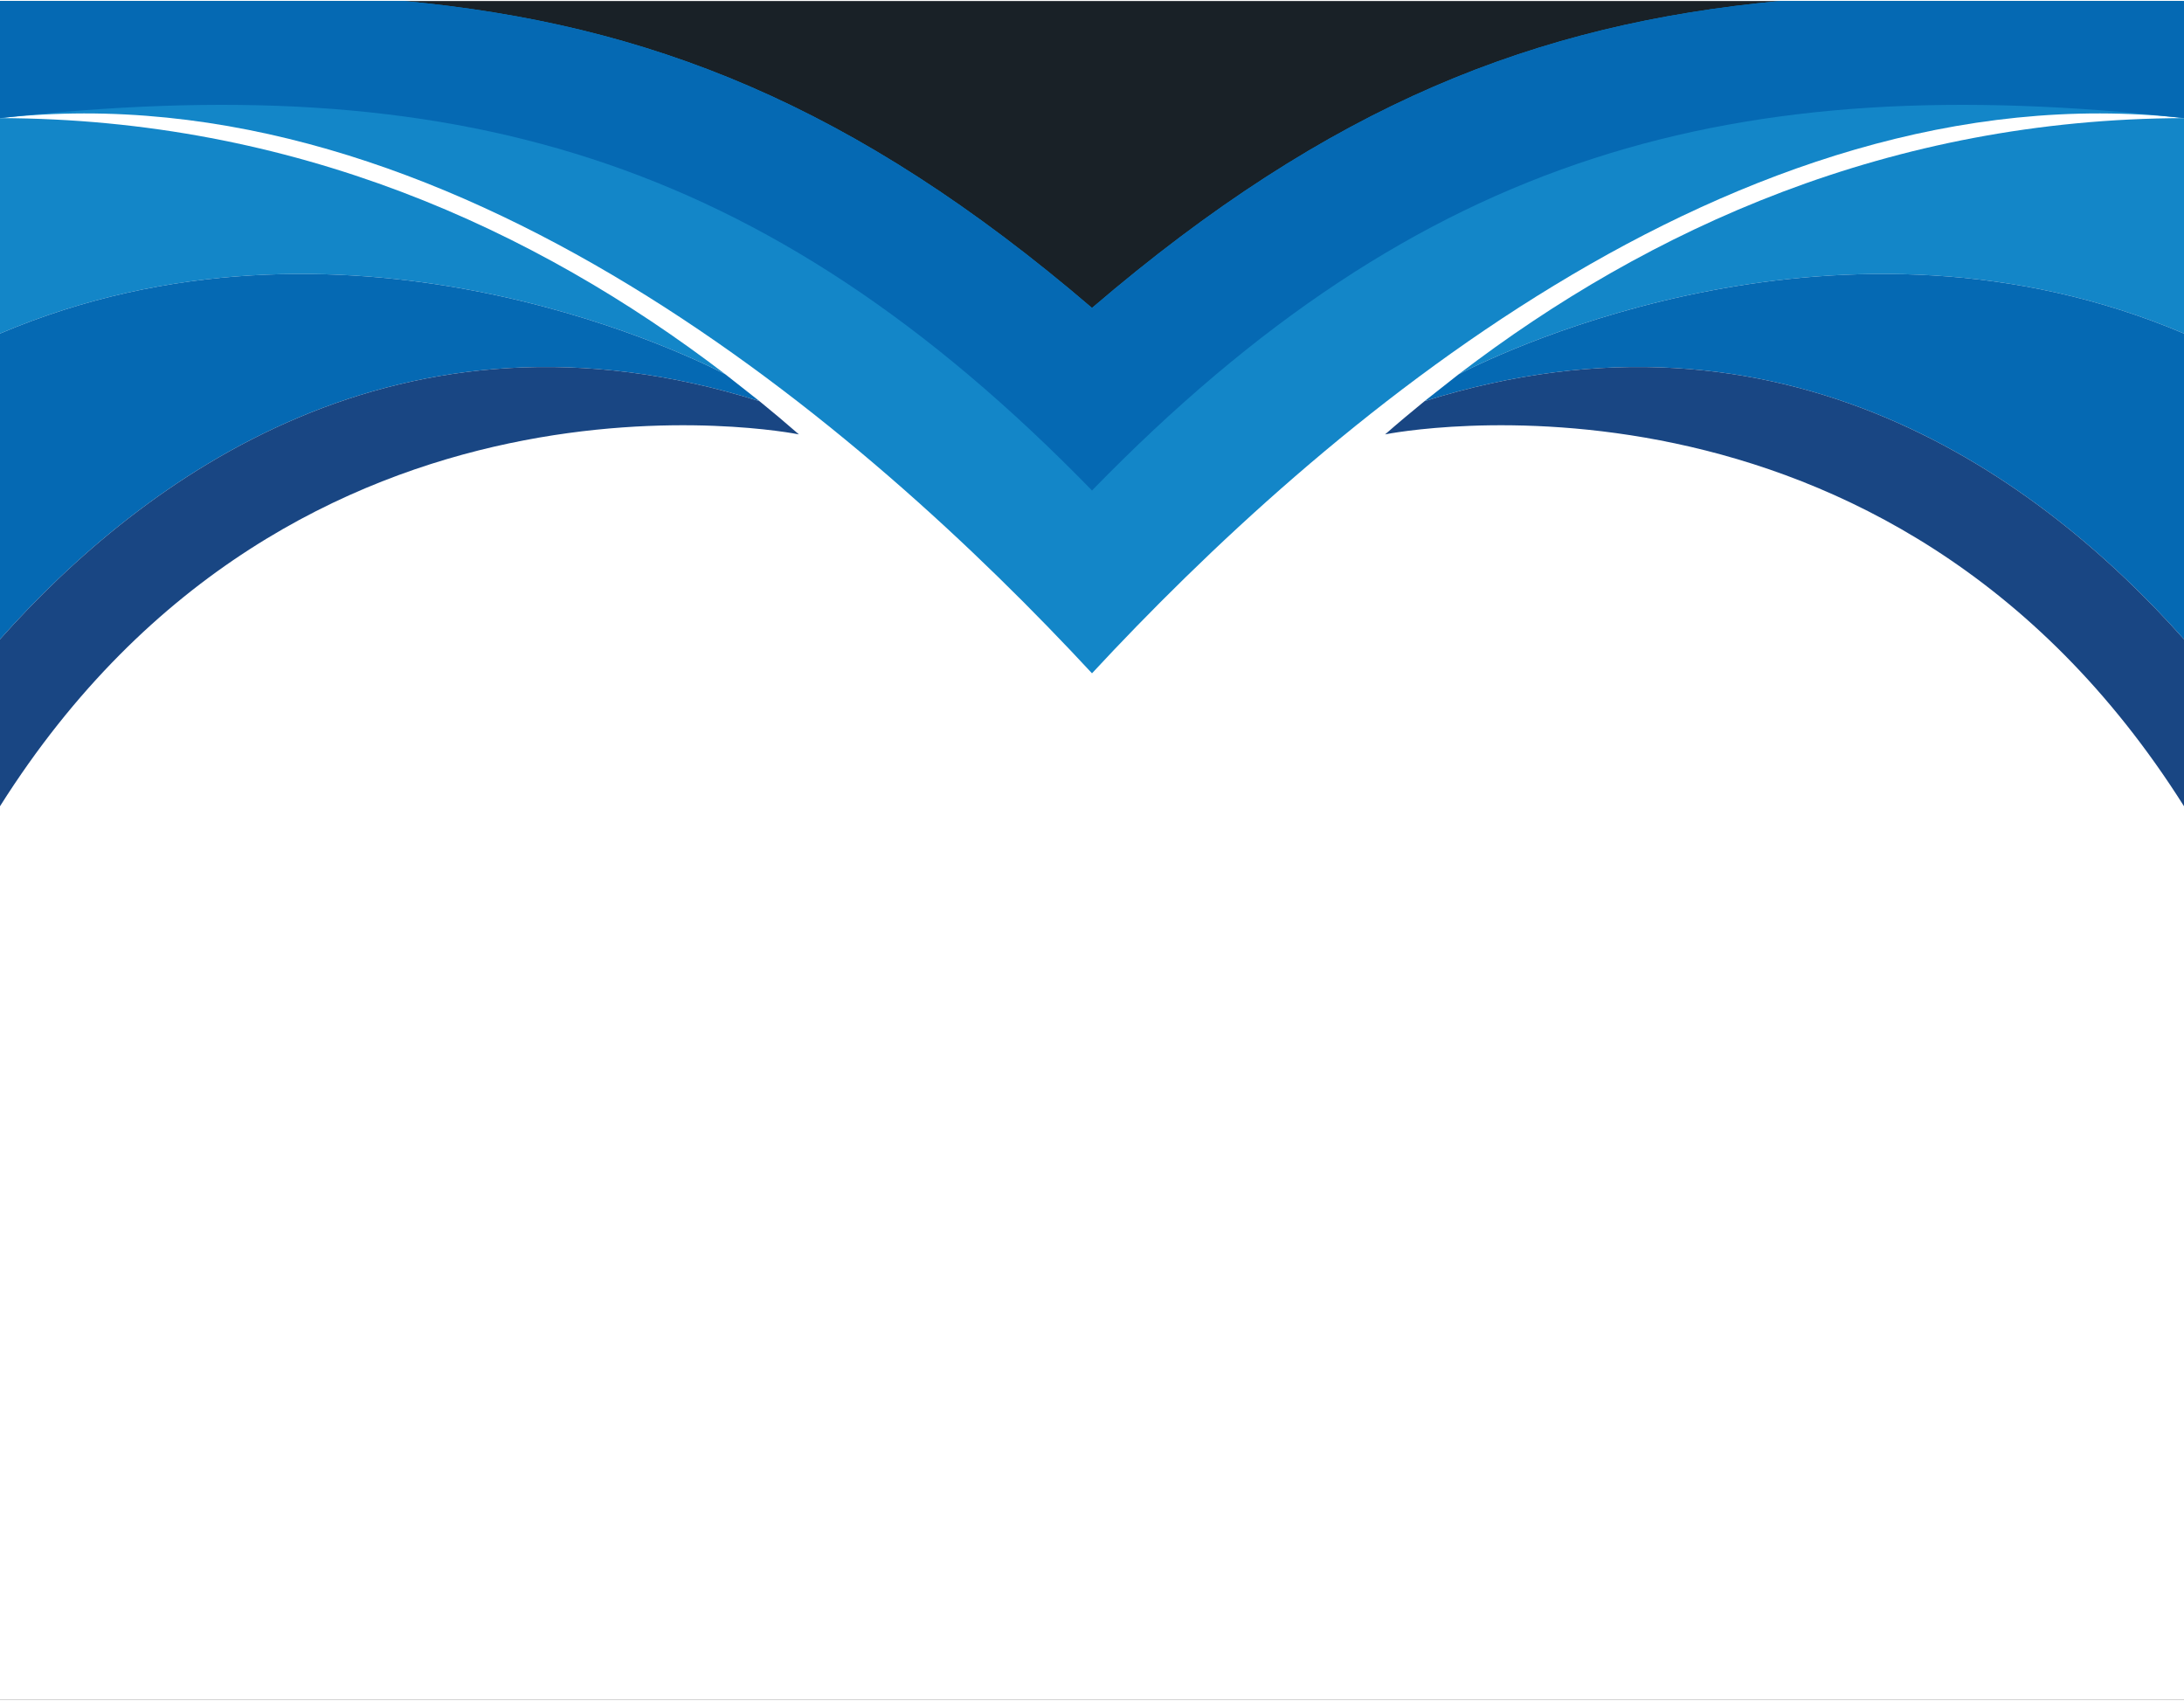 <svg id="Certificate" xmlns="http://www.w3.org/2000/svg" width="11.3in" height="8.8in" viewBox="0 0 810 630"><rect x="0" y="0" width="810" height="630" fill="#333333" stroke="none"/><defs><style>.cls-1{fill:#fff;}.cls-2{fill:#192127;}.cls-3{fill:#1386c8;}.cls-4{fill:#0569b3;}.cls-5{fill:#194683;}</style></defs><rect id="Background" class="cls-1" x="-9" y="-9" width="810" height="630" transform="translate(801 621) rotate(180)"/><g id="Shapes"><path class="cls-2" d="M800.4,13.6V-9H-9v2.1C81.2,1.6,307,31.2,395.4,106.9,483.8,31.2,710.2,22.1,800.4,13.6Z" transform="translate(9 9)"/><path class="cls-3" d="M532,129.4c70.7-54.1,160.1-94.7,269-95v79.9C674.4,60.6,549.2,120.5,532,129.4Z" transform="translate(9 9)"/><path class="cls-4" d="M519.3,139.4l12.7-10c17.2-8.9,142.4-68.8,269-15.1V227.7C748,168.1,652.7,97.4,519.3,139.4Z" transform="translate(9 9)"/><path class="cls-5" d="M504.7,151.7c4.8-4.2,9.7-8.3,14.6-12.3C652.7,97.4,748,168.1,801,227.7v61.9C690.8,115,506.5,151.3,504.7,151.7Z" transform="translate(9 9)"/><path class="cls-3" d="M260,129.4C189.3,75.3,99.9,34.7-9,34.4v79.9C117.6,60.6,242.8,120.5,260,129.4Z" transform="translate(9 9)"/><path class="cls-4" d="M272.7,139.4l-12.7-10c-17.2-8.9-142.4-68.8-269-15.1V227.7C44,168.1,139.3,97.4,272.7,139.4Z" transform="translate(9 9)"/><path class="cls-5" d="M287.3,151.7c-4.8-4.2-9.7-8.3-14.6-12.3C139.3,97.4,44,168.1-9,227.7v61.9C101.2,115,285.5,151.3,287.3,151.7Z" transform="translate(9 9)"/><path class="cls-3" d="M396,240.3C480.1,149.7,634.1,15.9,801,34.4V-9H650.9C560.7-.5,484.4,29.1,396,104.8,307.6,29.1,231.3-.5,141.1-9H-9V34.4C157.9,15.9,311.9,149.7,396,240.3Z" transform="translate(9 9)"/><path class="cls-4" d="M396,172.5C518.2,47,634.1,15.9,801,34.4V-9H650.9C560.7-.5,484.4,29.1,396,104.8,307.6,29.1,231.3-.5,141.1-9H-9V34.4C157.9,15.9,273.8,47,396,172.5Z" transform="translate(9 9)"/></g></svg>